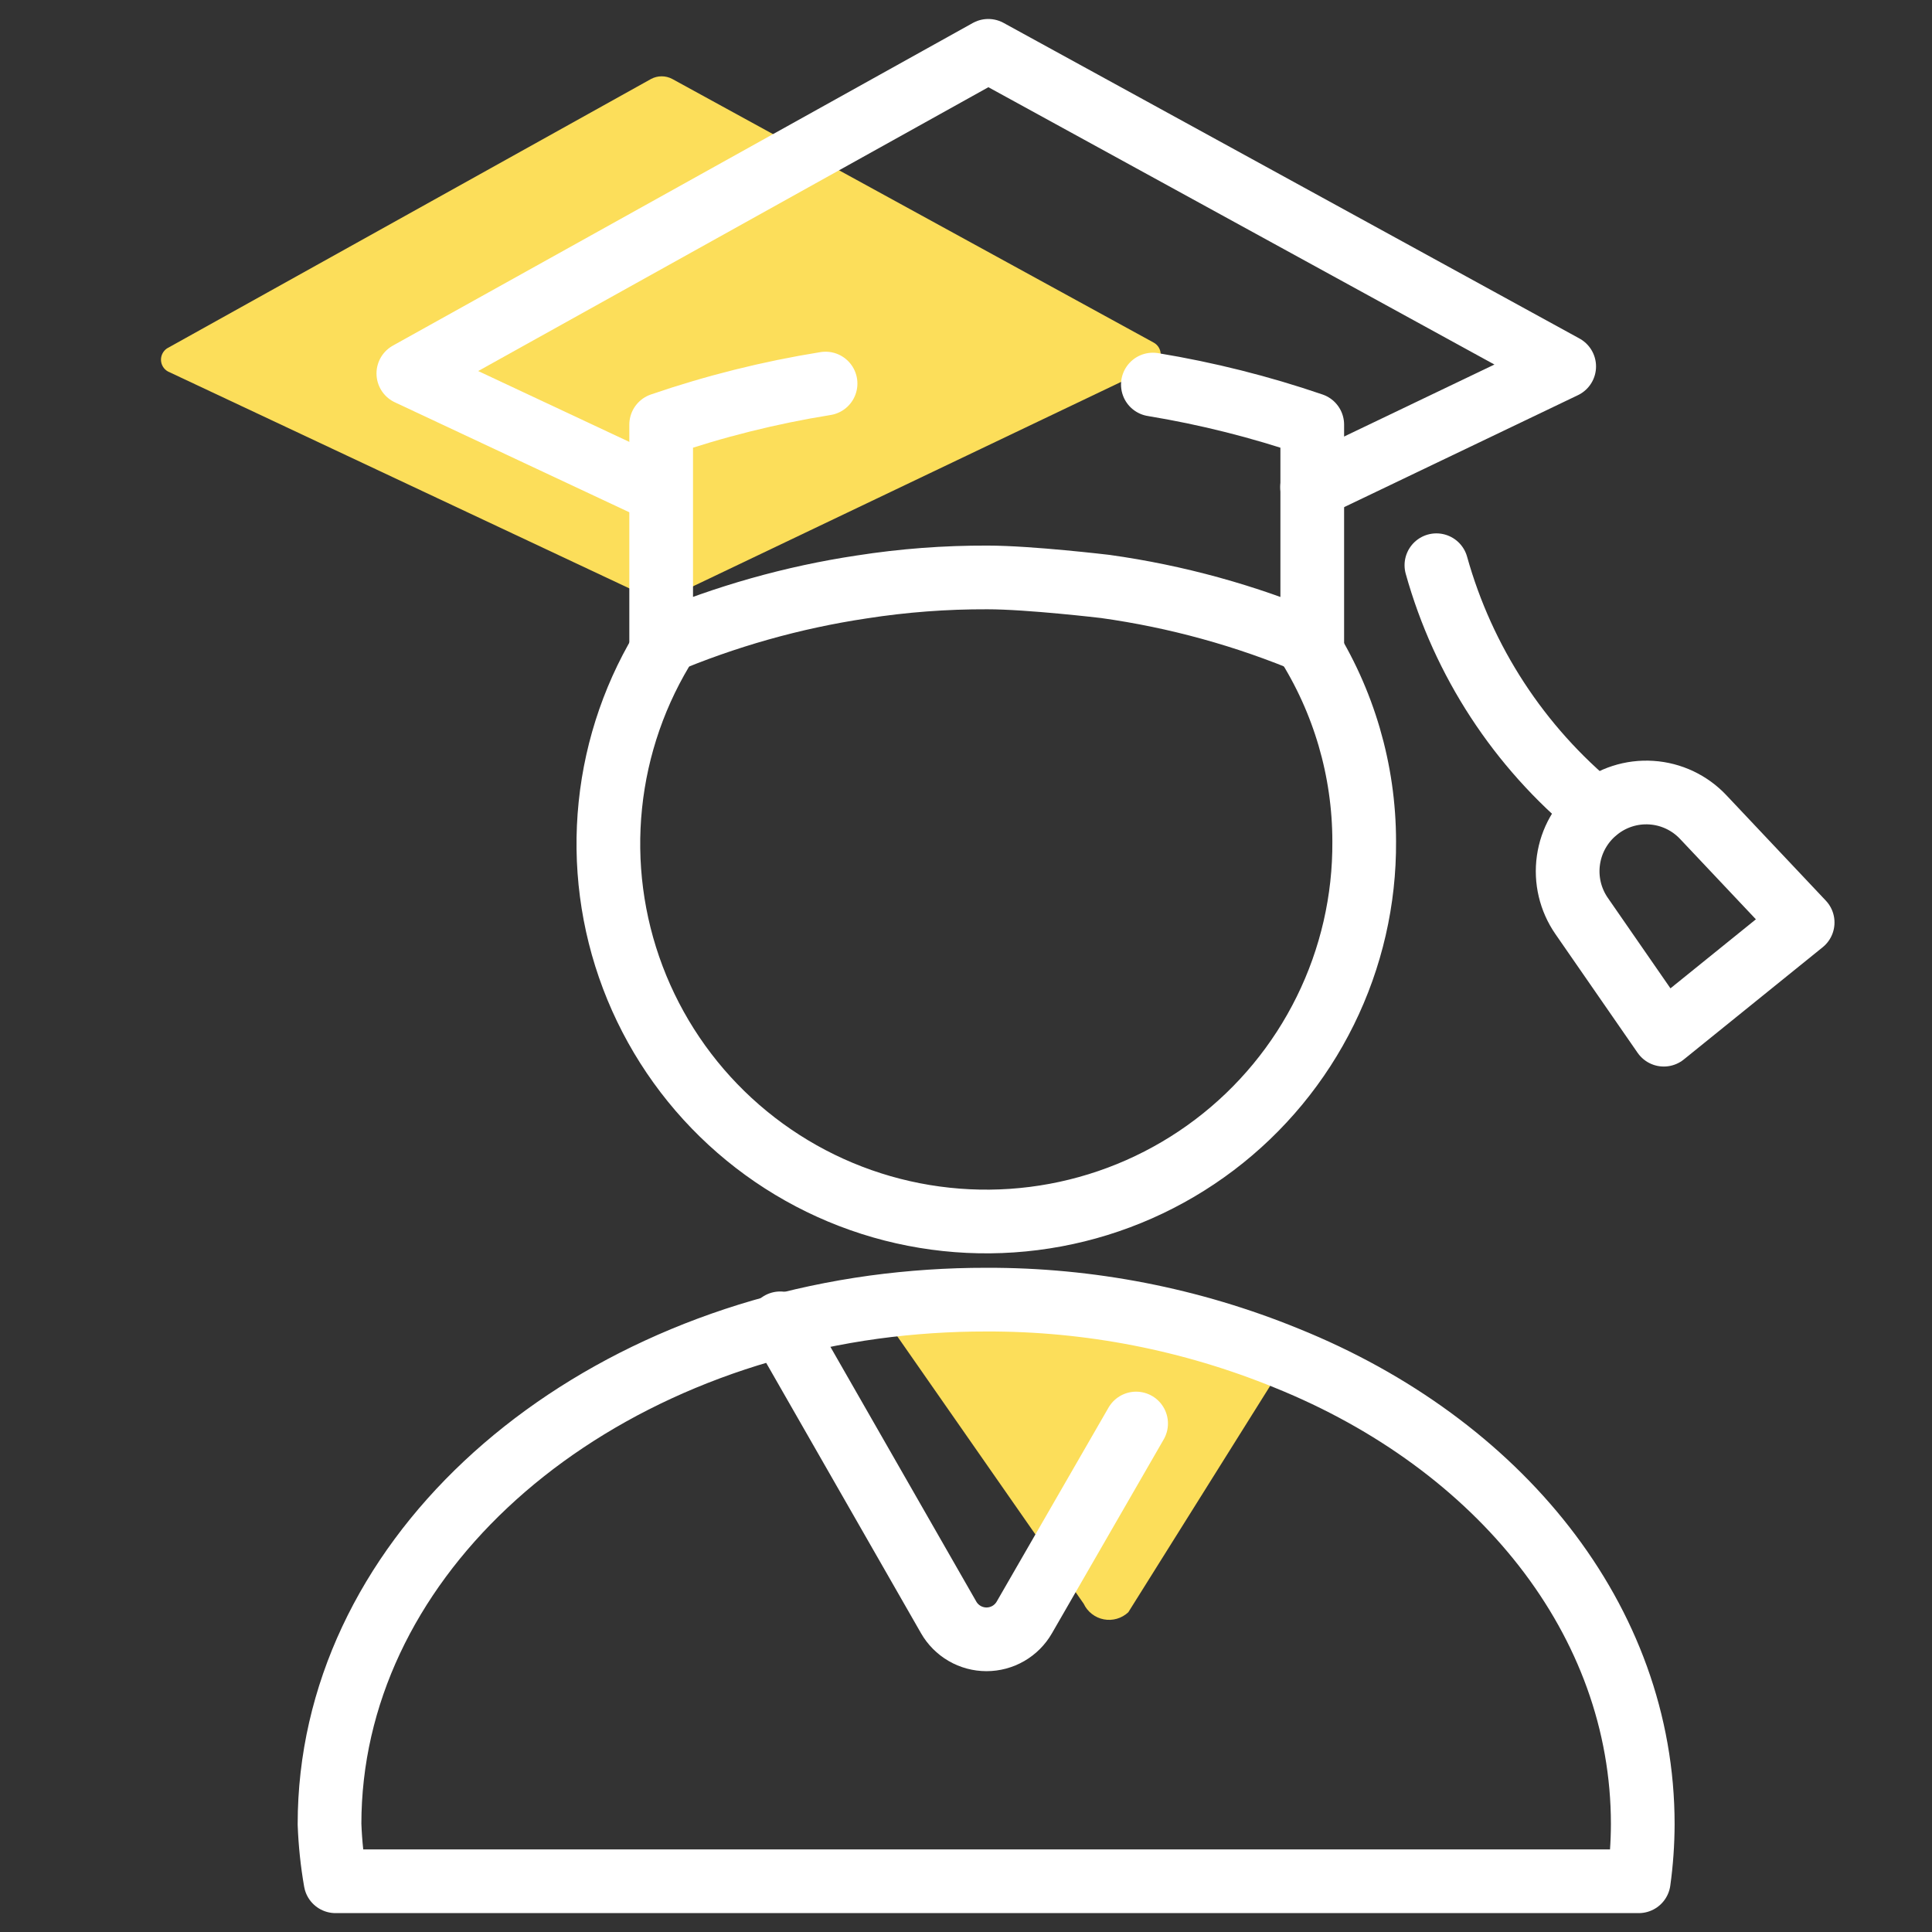 <svg width="100" height="100" viewBox="0 0 100 100" fill="none" xmlns="http://www.w3.org/2000/svg">
<rect x="0" y="0" width="100" height="100" fill="#333333" stroke="none"/>
<path d="M66.703 70.2L58.401 83.45C58.233 83.607 58.031 83.722 57.811 83.786C57.591 83.85 57.359 83.861 57.134 83.818C56.908 83.775 56.697 83.679 56.516 83.538C56.334 83.398 56.189 83.217 56.092 83.009L45.247 67.451C47.173 67.19 49.115 67.06 51.059 67.062C56.429 67.067 61.746 68.133 66.703 70.2Z" fill="#FCDE5A"/>
<path d="M8.693 19.228L33.625 30.948C33.78 31.018 33.948 31.055 34.118 31.055C34.288 31.055 34.456 31.018 34.611 30.948L59.699 18.969C59.813 18.91 59.909 18.821 59.976 18.711C60.043 18.601 60.078 18.475 60.078 18.346C60.078 18.218 60.043 18.092 59.976 17.982C59.909 17.872 59.813 17.783 59.699 17.724L34.793 4.085C34.625 3.996 34.438 3.95 34.248 3.95C34.058 3.95 33.871 3.996 33.703 4.085L8.641 18.035C8.542 18.102 8.462 18.194 8.408 18.3C8.354 18.407 8.328 18.526 8.333 18.646C8.338 18.766 8.374 18.882 8.437 18.984C8.5 19.086 8.588 19.17 8.693 19.228Z" fill="#FCDE5A"/>
<path d="M67.913 25.216L80.962 18.967L51.153 2.631L21.136 19.33L34.186 25.45" stroke="white" stroke-width="3.297" stroke-linecap="round" stroke-linejoin="round"/>
<path d="M59.672 19.905C62.475 20.366 65.235 21.06 67.922 21.979V33.311C64.495 31.862 60.893 30.869 57.208 30.355C57.208 30.355 53.29 29.888 51.111 29.888C48.931 29.88 46.753 30.044 44.599 30.381C41.031 30.917 37.544 31.902 34.222 33.311V21.979C36.992 21.029 39.839 20.317 42.731 19.853" stroke="white" stroke-width="3.297" stroke-linecap="round" stroke-linejoin="round"/>
<path d="M67.576 33.173C69.555 36.272 70.608 39.87 70.611 43.545C70.632 46.585 69.942 49.588 68.597 52.315C67.253 55.042 65.291 57.419 62.867 59.255C60.443 61.092 57.623 62.338 54.633 62.894C51.643 63.451 48.564 63.303 45.641 62.463C42.718 61.622 40.031 60.111 37.794 58.051C35.557 55.991 33.832 53.438 32.755 50.594C31.678 47.751 31.28 44.696 31.592 41.672C31.903 38.648 32.916 35.738 34.55 33.173" stroke="white" stroke-width="3.297" stroke-linecap="round" stroke-linejoin="round"/>
<path d="M85.029 94.418C85.026 95.407 84.957 96.394 84.821 97.374H17.367C17.197 96.397 17.093 95.409 17.056 94.418C17.056 81.012 29.224 69.862 45.231 67.658C47.157 67.397 49.099 67.267 51.042 67.269C56.38 67.251 61.669 68.282 66.609 70.303C77.583 74.737 85.029 83.838 85.029 94.418Z" stroke="white" stroke-width="3.297" stroke-linecap="round" stroke-linejoin="round"/>
<path d="M58.805 73.681L53.02 83.716C52.822 84.061 52.537 84.347 52.193 84.547C51.849 84.746 51.459 84.851 51.061 84.851C50.663 84.851 50.273 84.746 49.929 84.547C49.585 84.347 49.3 84.061 49.102 83.716L40.385 68.495" stroke="white" stroke-width="3.297" stroke-linecap="round" stroke-linejoin="round"/>
<path d="M93.305 47.747L86.118 53.555L81.864 47.41C81.281 46.567 81.037 45.536 81.182 44.522C81.326 43.508 81.847 42.586 82.642 41.939C83.437 41.286 84.45 40.96 85.477 41.028C86.503 41.095 87.466 41.551 88.168 42.302L93.305 47.747Z" stroke="white" stroke-width="3.297" stroke-linecap="round" stroke-linejoin="round"/>
<path d="M74.348 29.256C75.737 34.232 78.627 38.66 82.625 41.935" stroke="white" stroke-width="3.297" stroke-linecap="round" stroke-linejoin="round"/>
</svg>

